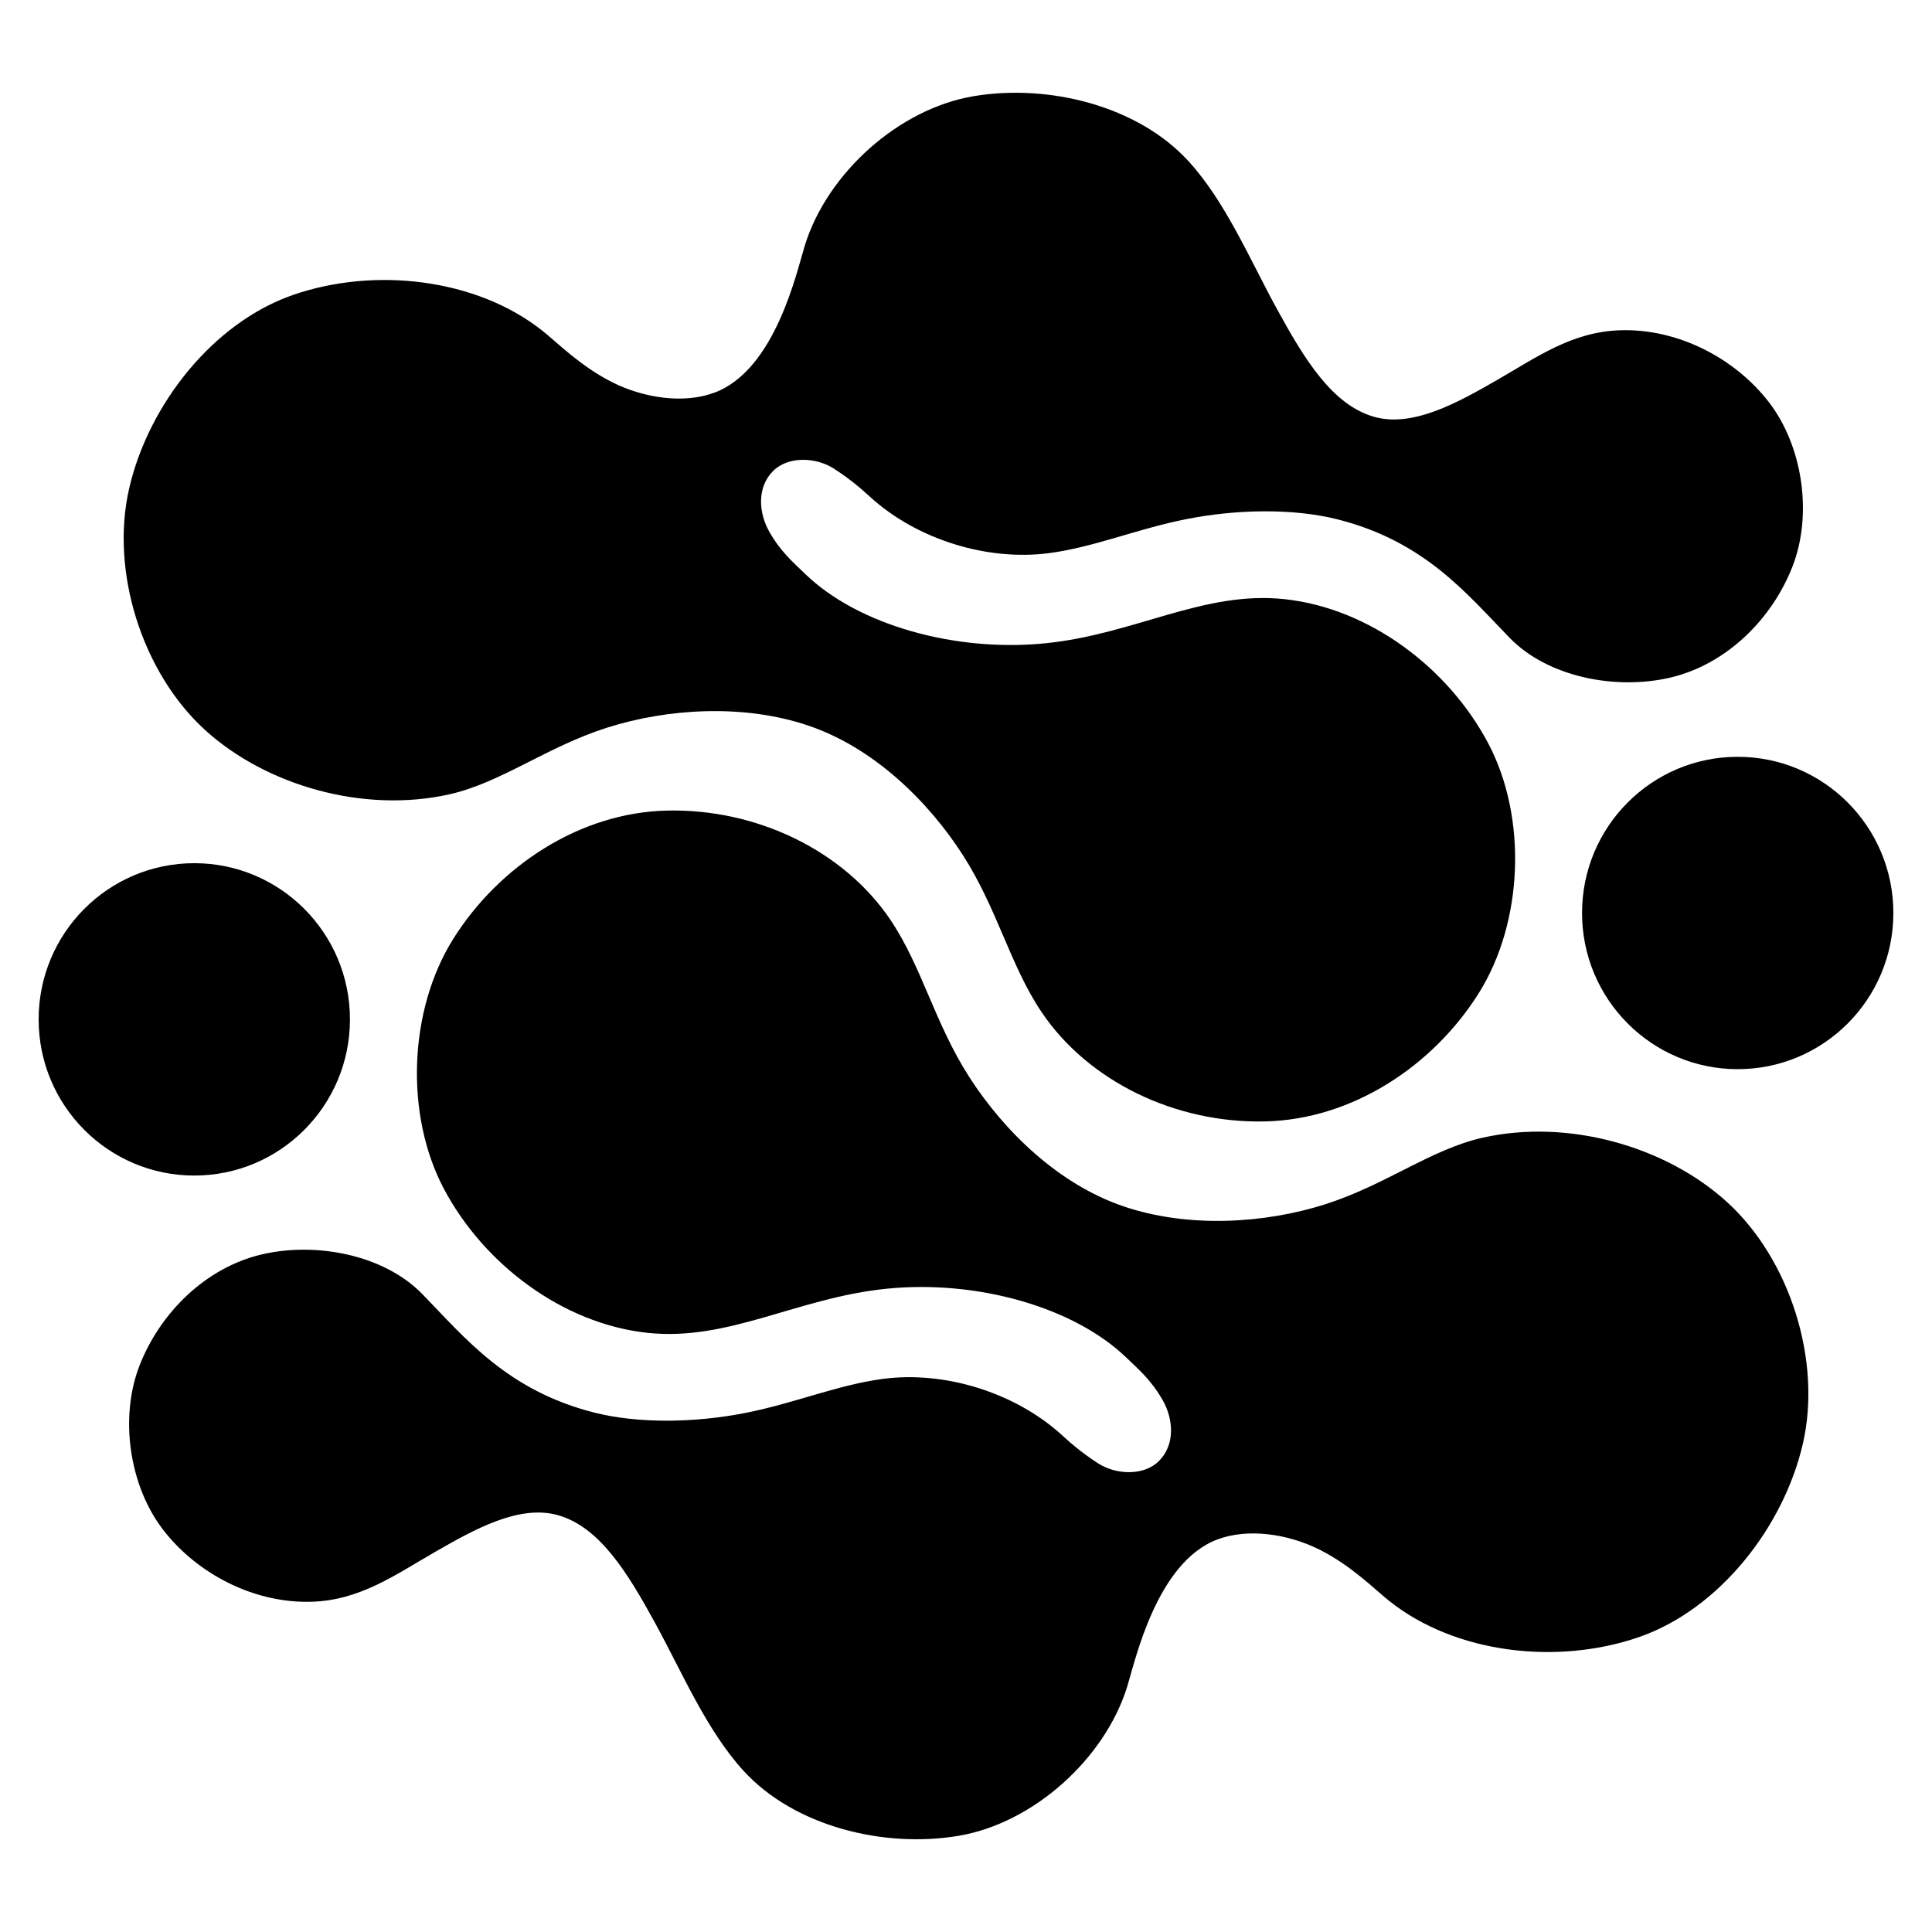 <svg fill="none" height="125" viewBox="0 0 125 125" width="125" xmlns="http://www.w3.org/2000/svg"><g fill="#000"><path clip-rule="evenodd" d="m67.373 65.459c3.023 4.502 8.66 7.229 14.48 7.097 5.668-.129 10.888-3.618 13.826-8.304 2.882-4.594 3.145-11.36.61-16.157-2.588-4.897-7.696-8.736-13.161-9.328-5.263-.571-9.71 2.275-15.502 2.854-5.792.582-12.108-1.164-15.54-4.498-.713-.693-1.557-1.393-2.31-2.716-.697-1.227-.815-2.878.242-3.933.972-.972 2.769-.905 3.934-.154 1.193.77 1.869 1.401 2.402 1.881 2.998 2.702 7.51 4.109 11.506 3.588 2.941-.384 5.733-1.584 8.947-2.212 3.214-.63 6.855-.697 9.707.019 5.671 1.423 8.401 4.841 11.164 7.677 2.493 2.559 6.892 3.386 10.388 2.567 3.644-.854 6.598-3.798 7.919-7.218 1.297-3.36.651-7.777-1.554-10.622-2.18-2.814-5.866-4.767-9.65-4.631-3.11.112-5.383 1.76-7.939 3.228-2.51 1.441-5.428 3.081-7.935 2.372-2.712-.765-4.521-3.75-6.279-6.957-1.768-3.231-3.333-6.953-5.722-9.572-3.299-3.615-9.094-5.029-13.919-4.216-4.839.815-9.458 4.977-10.91 9.641-.524 1.679-1.897 8.061-5.851 9.538-1.958.732-4.538.37-6.604-.667-2.041-1.024-3.579-2.578-4.481-3.299-4.323-3.458-10.955-4.168-16.186-2.354-5.192 1.802-9.35 7.114-10.595 12.5-1.243 5.368.827 11.935 4.91 15.651 3.971 3.613 10.299 5.404 15.822 4.154 3.353-.759 6.272-3.067 10.199-4.313 3.838-1.217 8.784-1.567 13.03-.121 4.205 1.432 7.72 4.863 9.968 8.36 2.236 3.476 3.056 7.122 5.085 10.146z" fill-rule="evenodd"/><path clip-rule="evenodd" d="m57.63 59.541c-3.023-4.502-8.66-7.229-14.48-7.097-5.668.129-10.888 3.618-13.826 8.304-2.882 4.594-3.145 11.36-.61 16.157 2.588 4.897 7.696 8.736 13.161 9.328 5.264.571 9.71-2.275 15.502-2.854 5.792-.582 12.108 1.164 15.54 4.498.713.693 1.557 1.393 2.31 2.716.697 1.227.815 2.878-.242 3.933-.972.972-2.769.905-3.934.154-1.193-.77-1.869-1.401-2.402-1.881-2.998-2.702-7.51-4.109-11.506-3.588-2.941.384-5.733 1.584-8.947 2.212-3.214.63-6.855.697-9.707-.019-5.671-1.423-8.401-4.841-11.164-7.677-2.493-2.559-6.892-3.386-10.388-2.567-3.644.854-6.598 3.798-7.919 7.218-1.297 3.36-.651 7.777 1.554 10.622 2.18 2.814 5.866 4.767 9.65 4.631 3.11-.112 5.383-1.76 7.939-3.227 2.51-1.442 5.428-3.082 7.935-2.373 2.712.765 4.521 3.75 6.279 6.958 1.768 3.23 3.333 6.952 5.722 9.572 3.299 3.615 9.094 5.029 13.919 4.216 4.839-.814 9.458-4.976 10.91-9.64.524-1.68 1.897-8.062 5.851-9.539 1.958-.732 4.538-.37 6.604.667 2.041 1.025 3.579 2.578 4.481 3.299 4.323 3.458 10.955 4.169 16.186 2.354 5.192-1.802 9.349-7.114 10.595-12.5 1.243-5.368-.827-11.935-4.91-15.651-3.972-3.613-10.3-5.404-15.822-4.154-3.353.759-6.272 3.067-10.199 4.313-3.838 1.217-8.784 1.567-13.03.121-4.205-1.432-7.72-4.863-9.968-8.36-2.236-3.476-3.056-7.122-5.085-10.146z" fill-rule="evenodd"/><ellipse cx="12.571" cy="65.953" rx="10.071" ry="10.105"/><ellipse cx="112.429" cy="59.07" rx="10.071" ry="10.105"/></g></svg>